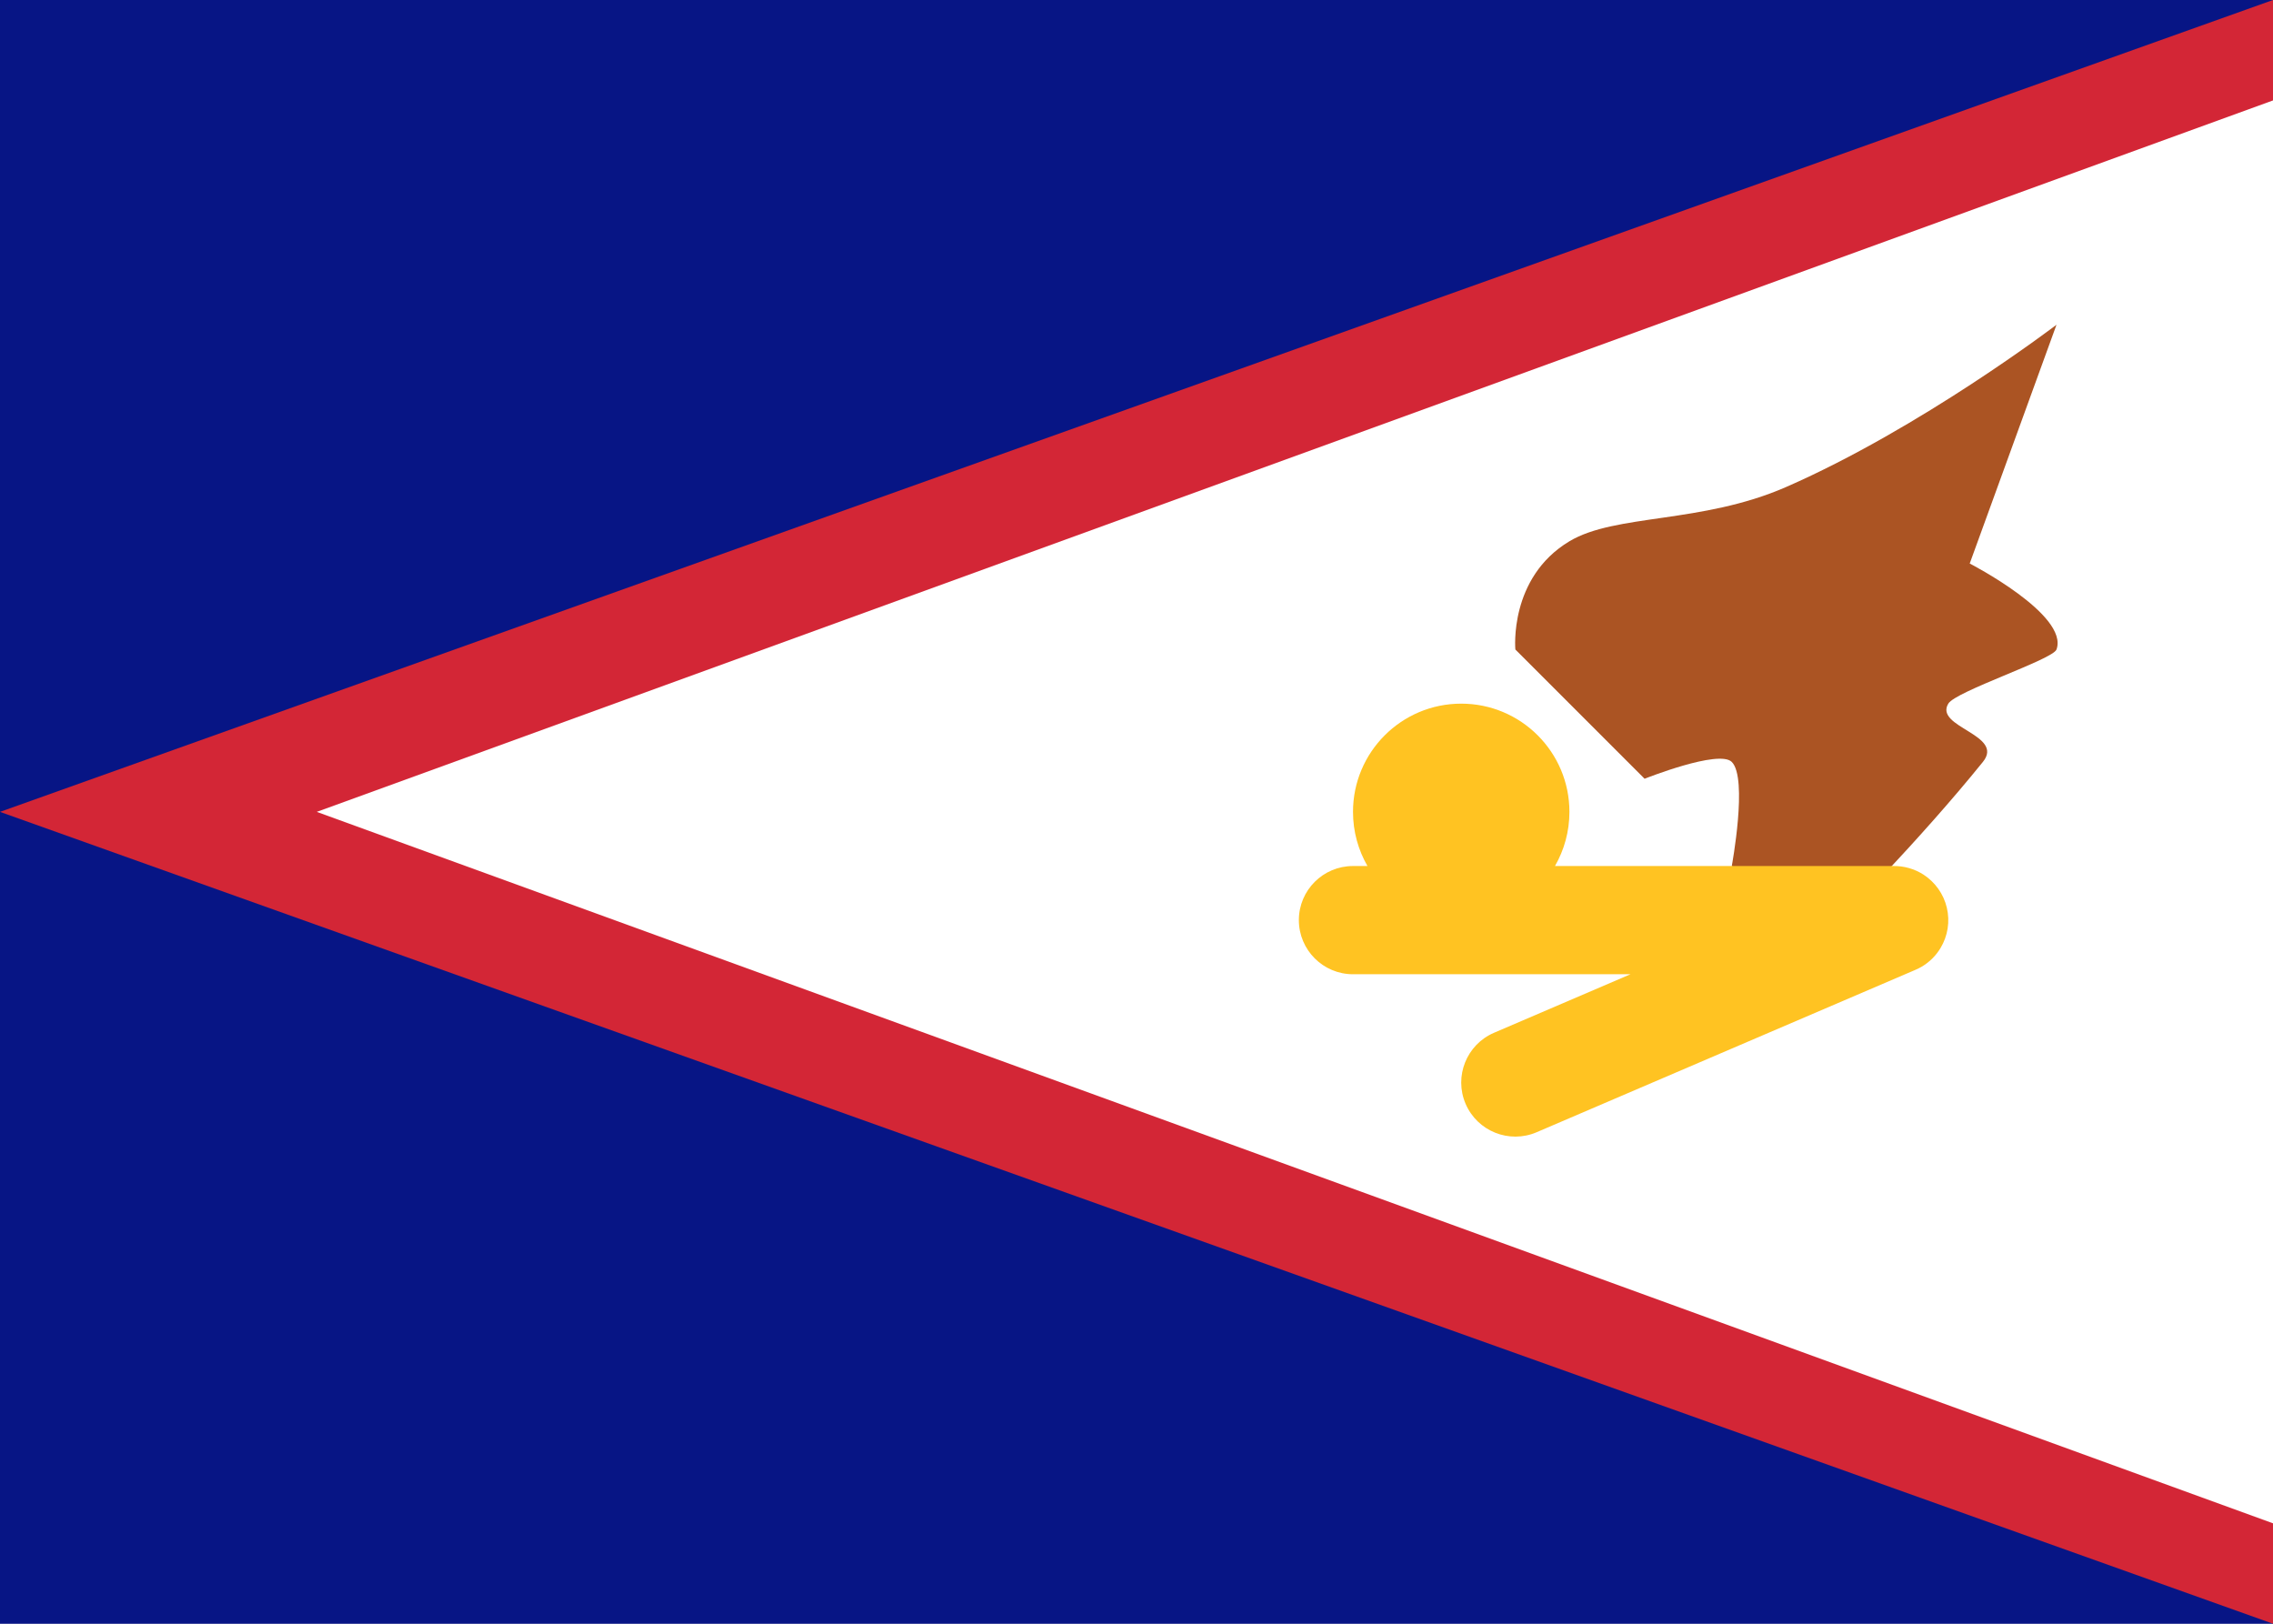 <svg fill="none" xmlns="http://www.w3.org/2000/svg" viewBox="0 0 28 20"><rect x="0" y="0" width="28" height="20" fill="#808080" stroke="none"/><g clip-path="url(#clip0_1310_7491)"><path d="M28 0H0V20H28V0Z" fill="#FFFFFF"/><path d="M28 0H0V20H28V0Z" fill="#071585"/><path d="M28 20L0 10L28 0V20Z" fill="#D32636"/><path d="M28 1.237L3.902 10L28 18.763V1.237Z" fill="#FFFFFF"/><path fill-rule="evenodd" clip-rule="evenodd" d="M21.333 9.385C21.175 9.227 20.259 9.592 20.259 9.592L18.667 8C18.667 8 18.584 7.116 19.333 6.667C19.9 6.327 20.961 6.453 21.999 6C23.661 5.274 25.333 4 25.333 4L24.264 6.941C24.264 6.941 25.489 7.572 25.333 8C25.288 8.124 24.093 8.513 24 8.667C23.824 8.959 24.699 9.048 24.426 9.385C23.644 10.353 22.667 11.333 22.667 11.333L21.333 10.667C21.333 10.667 21.534 9.585 21.333 9.385Z" fill="#AB5423"/><path d="M19.155 10.667C19.268 10.47 19.333 10.243 19.333 10C19.333 9.264 18.736 8.667 18 8.667C17.264 8.667 16.667 9.264 16.667 10C16.667 10.243 16.732 10.47 16.845 10.667H16.667C16.299 10.667 16 10.965 16 11.333C16 11.701 16.299 12 16.667 12H20.085L18.404 12.721C18.066 12.866 17.909 13.258 18.054 13.596C18.199 13.934 18.591 14.091 18.929 13.946L23.583 11.951C23.613 11.939 23.642 11.925 23.669 11.909C23.769 11.851 23.849 11.77 23.905 11.676C23.993 11.53 24.023 11.352 23.982 11.18C23.942 11.01 23.837 10.866 23.695 10.773C23.584 10.702 23.453 10.664 23.319 10.667H19.155Z" fill="#FFC322"/></g><defs><clipPath id="clip0_1310_7491"><rect width="28" height="20" fill="#FFFFFF"/></clipPath></defs></svg>